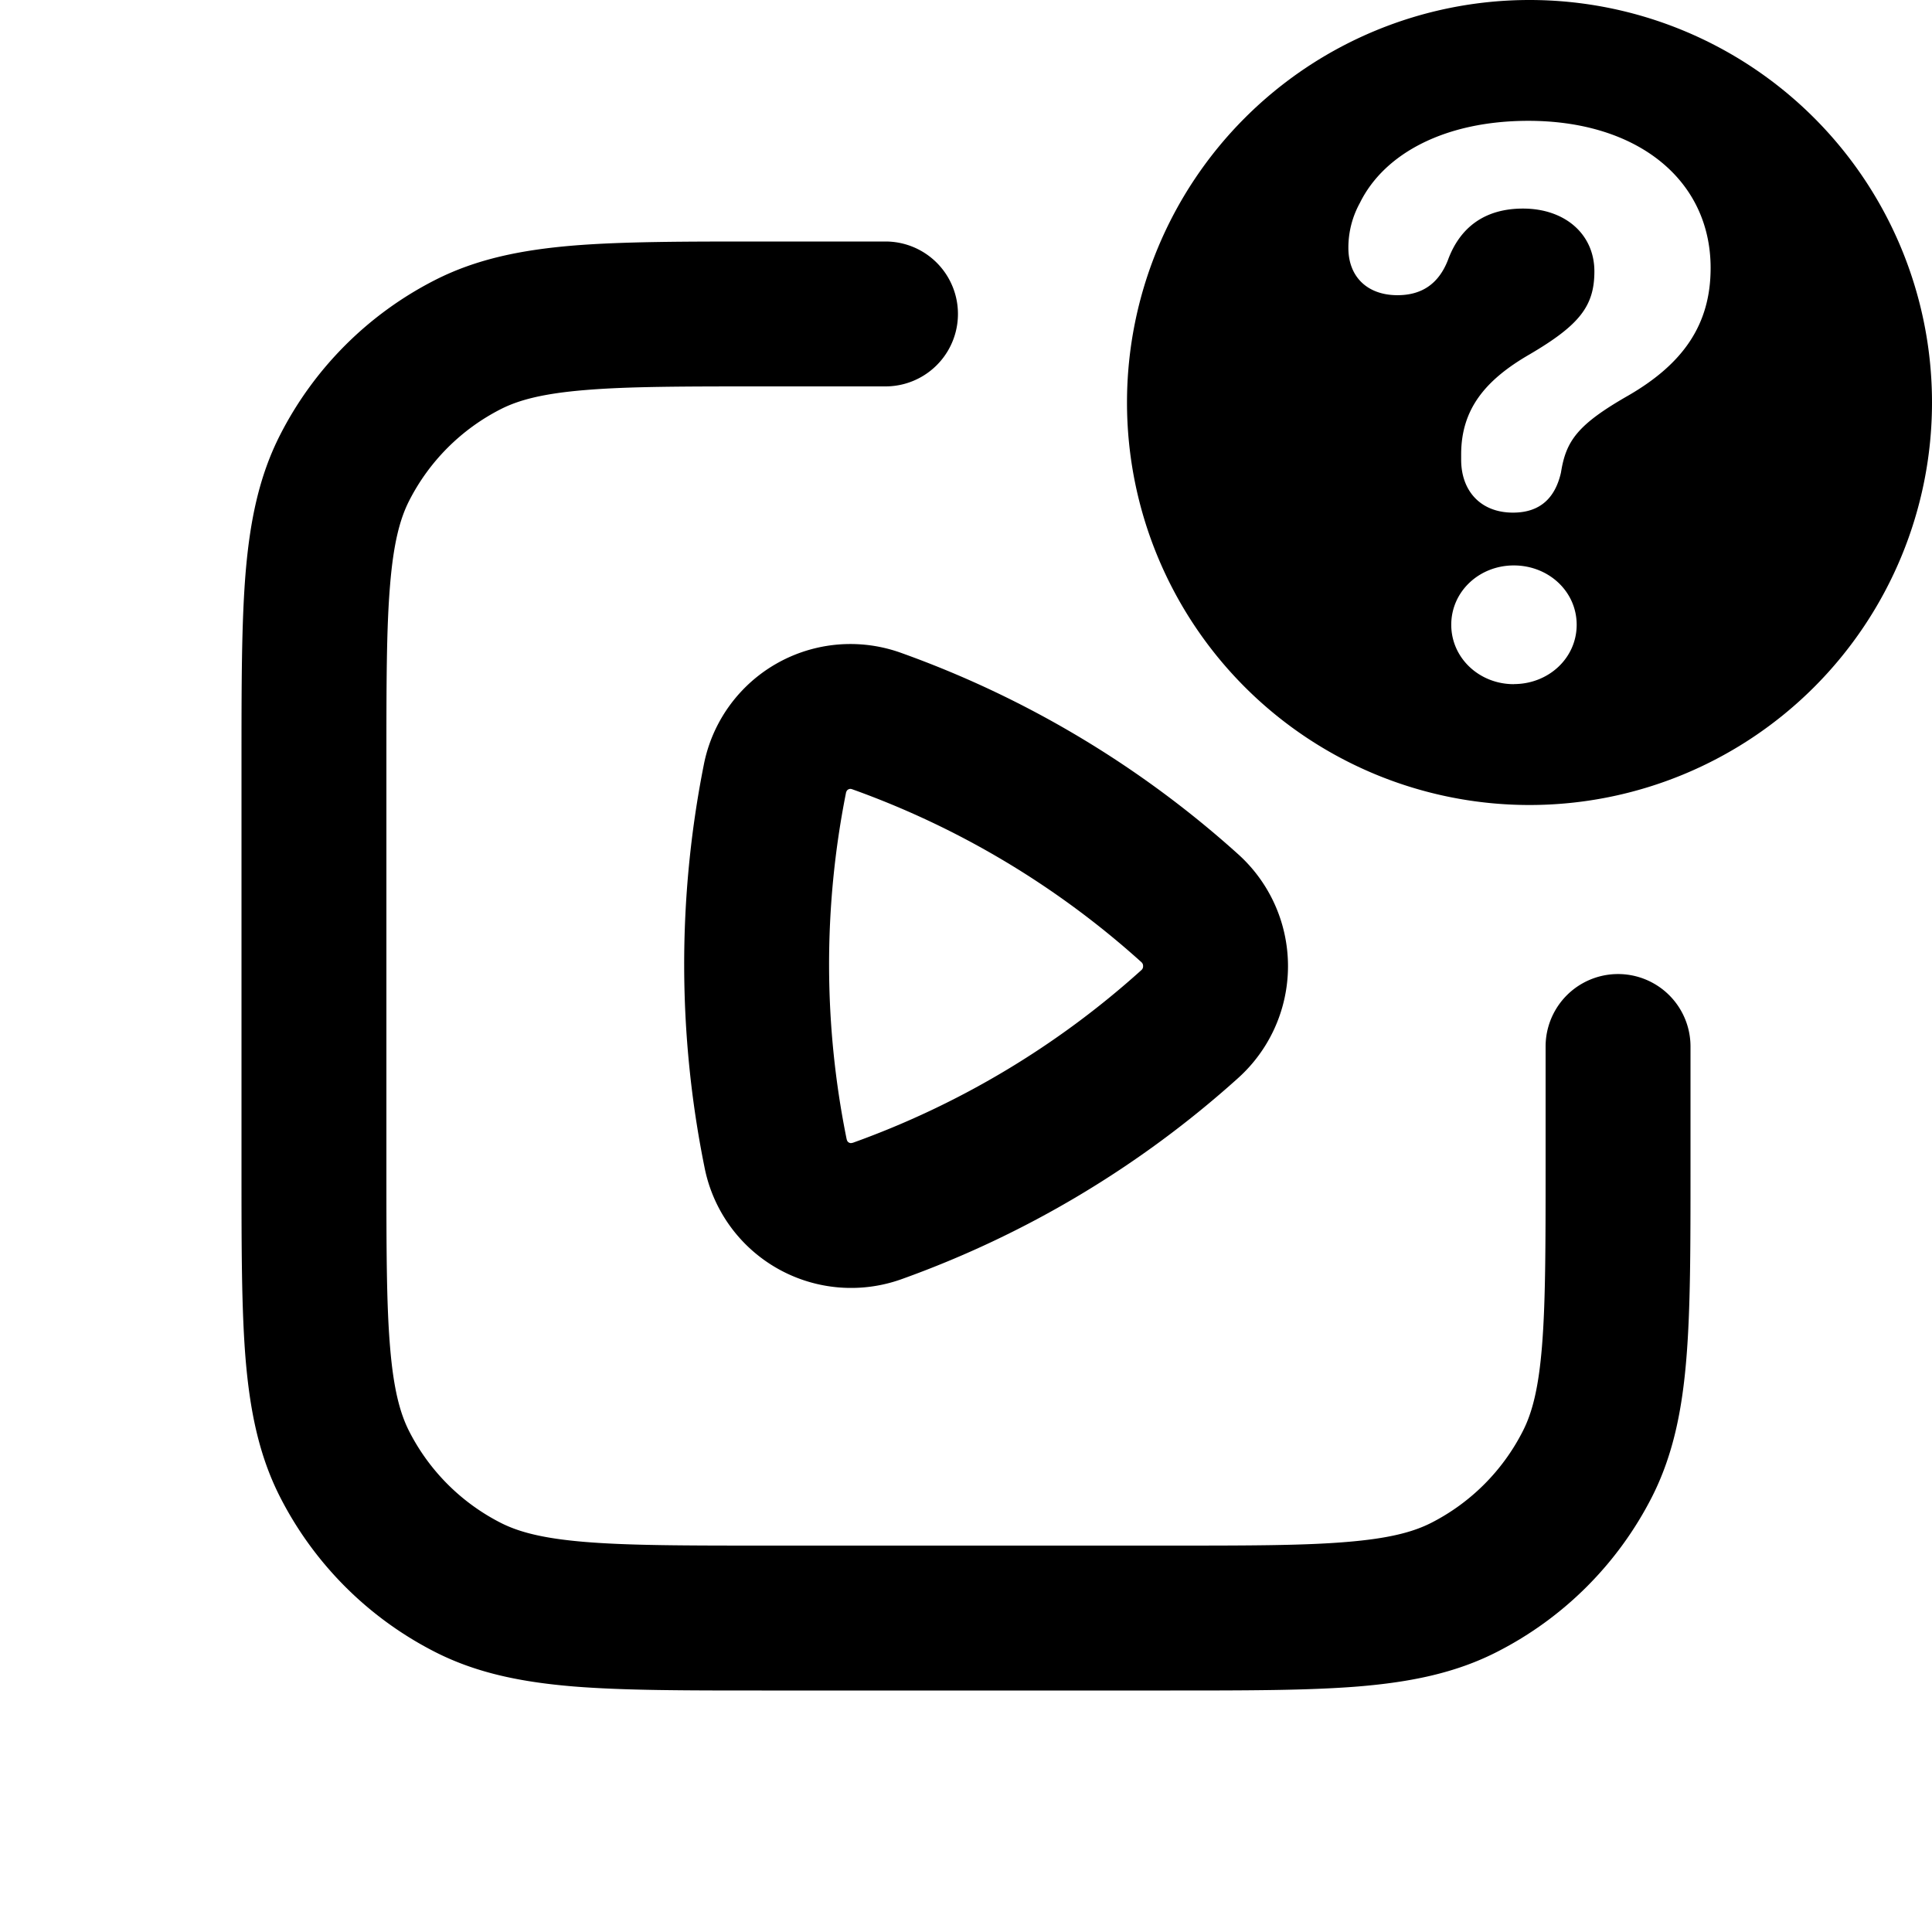 <svg xmlns="http://www.w3.org/2000/svg" width="24" height="24" fill="currentColor" viewBox="0 0 24 24"><path fill-rule="evenodd" d="M24 5a5 5 0 1 1-10 0 5 5 0 0 1 10 0Zm-5.205 1.368c.338 0 .524-.183.596-.498.062-.394.205-.596.839-.958.672-.39 1.02-.874 1.02-1.583 0-1.095-.91-1.828-2.264-1.828-1.025 0-1.788.4-2.093 1.02a1.15 1.15 0 0 0-.143.559c0 .357.234.587.61.587.291 0 .506-.131.625-.432.152-.418.467-.644.934-.644.524 0 .887.32.887.78 0 .432-.186.667-.801 1.029-.563.324-.854.69-.854 1.245v.066c0 .385.239.657.644.657Zm.01 2.13c.433 0 .781-.324.781-.737s-.348-.737-.781-.737c-.43 0-.777.324-.777.737s.348.738.777.738ZM9.462 3H11a.9.9 0 1 1 0 1.8H9.5c-.995 0-1.687 0-2.225.045-.528.043-.829.123-1.055.238A2.6 2.6 0 0 0 5.083 6.22c-.115.226-.195.527-.238 1.055C4.8 7.813 4.8 8.505 4.8 9.5v5c0 .995 0 1.687.045 2.226.043.527.123.828.238 1.054a2.6 2.6 0 0 0 1.137 1.137c.226.115.527.195 1.055.238.538.044 1.23.045 2.225.045h5c.995 0 1.687 0 2.225-.045.528-.043.829-.123 1.055-.238a2.6 2.6 0 0 0 1.136-1.137c.116-.226.196-.527.239-1.055.044-.538.045-1.23.045-2.225V13a.9.9 0 0 1 1.8 0v1.538c0 .948 0 1.714-.051 2.334-.052.64-.163 1.203-.429 1.726a4.4 4.4 0 0 1-1.923 1.922c-.522.267-1.086.377-1.725.43-.62.05-1.386.05-2.334.05H9.462c-.948 0-1.714 0-2.334-.05-.64-.053-1.203-.163-1.726-.43a4.4 4.4 0 0 1-1.922-1.922c-.267-.523-.377-1.087-.43-1.726C3 16.252 3 15.486 3 14.538V9.462c0-.948 0-1.714.05-2.334.053-.64.163-1.203.43-1.726A4.4 4.4 0 0 1 5.402 3.48c.523-.267 1.087-.377 1.726-.43C7.748 3 8.514 3 9.462 3Zm1.058 6.823a.076.076 0 0 0-.012.032 10.917 10.917 0 0 0 .008 4.29c.004.02.01.029.012.033a.057.057 0 0 0 .039.022c.003 0 .012 0 .03-.005a10.79 10.79 0 0 0 3.576-2.139.078.078 0 0 0 .022-.027.07.07 0 0 0 .005-.027.071.071 0 0 0-.005-.028.079.079 0 0 0-.022-.027 10.79 10.79 0 0 0-3.585-2.142.066.066 0 0 0-.03-.005.057.057 0 0 0-.038.022Zm.673-1.713a1.856 1.856 0 0 0-2.451 1.395 12.719 12.719 0 0 0 .01 4.997 1.856 1.856 0 0 0 2.451 1.387 12.59 12.59 0 0 0 4.174-2.494 1.87 1.87 0 0 0 0-2.787 12.59 12.59 0 0 0-4.184-2.498Z" clip-rule="evenodd"/></svg>
